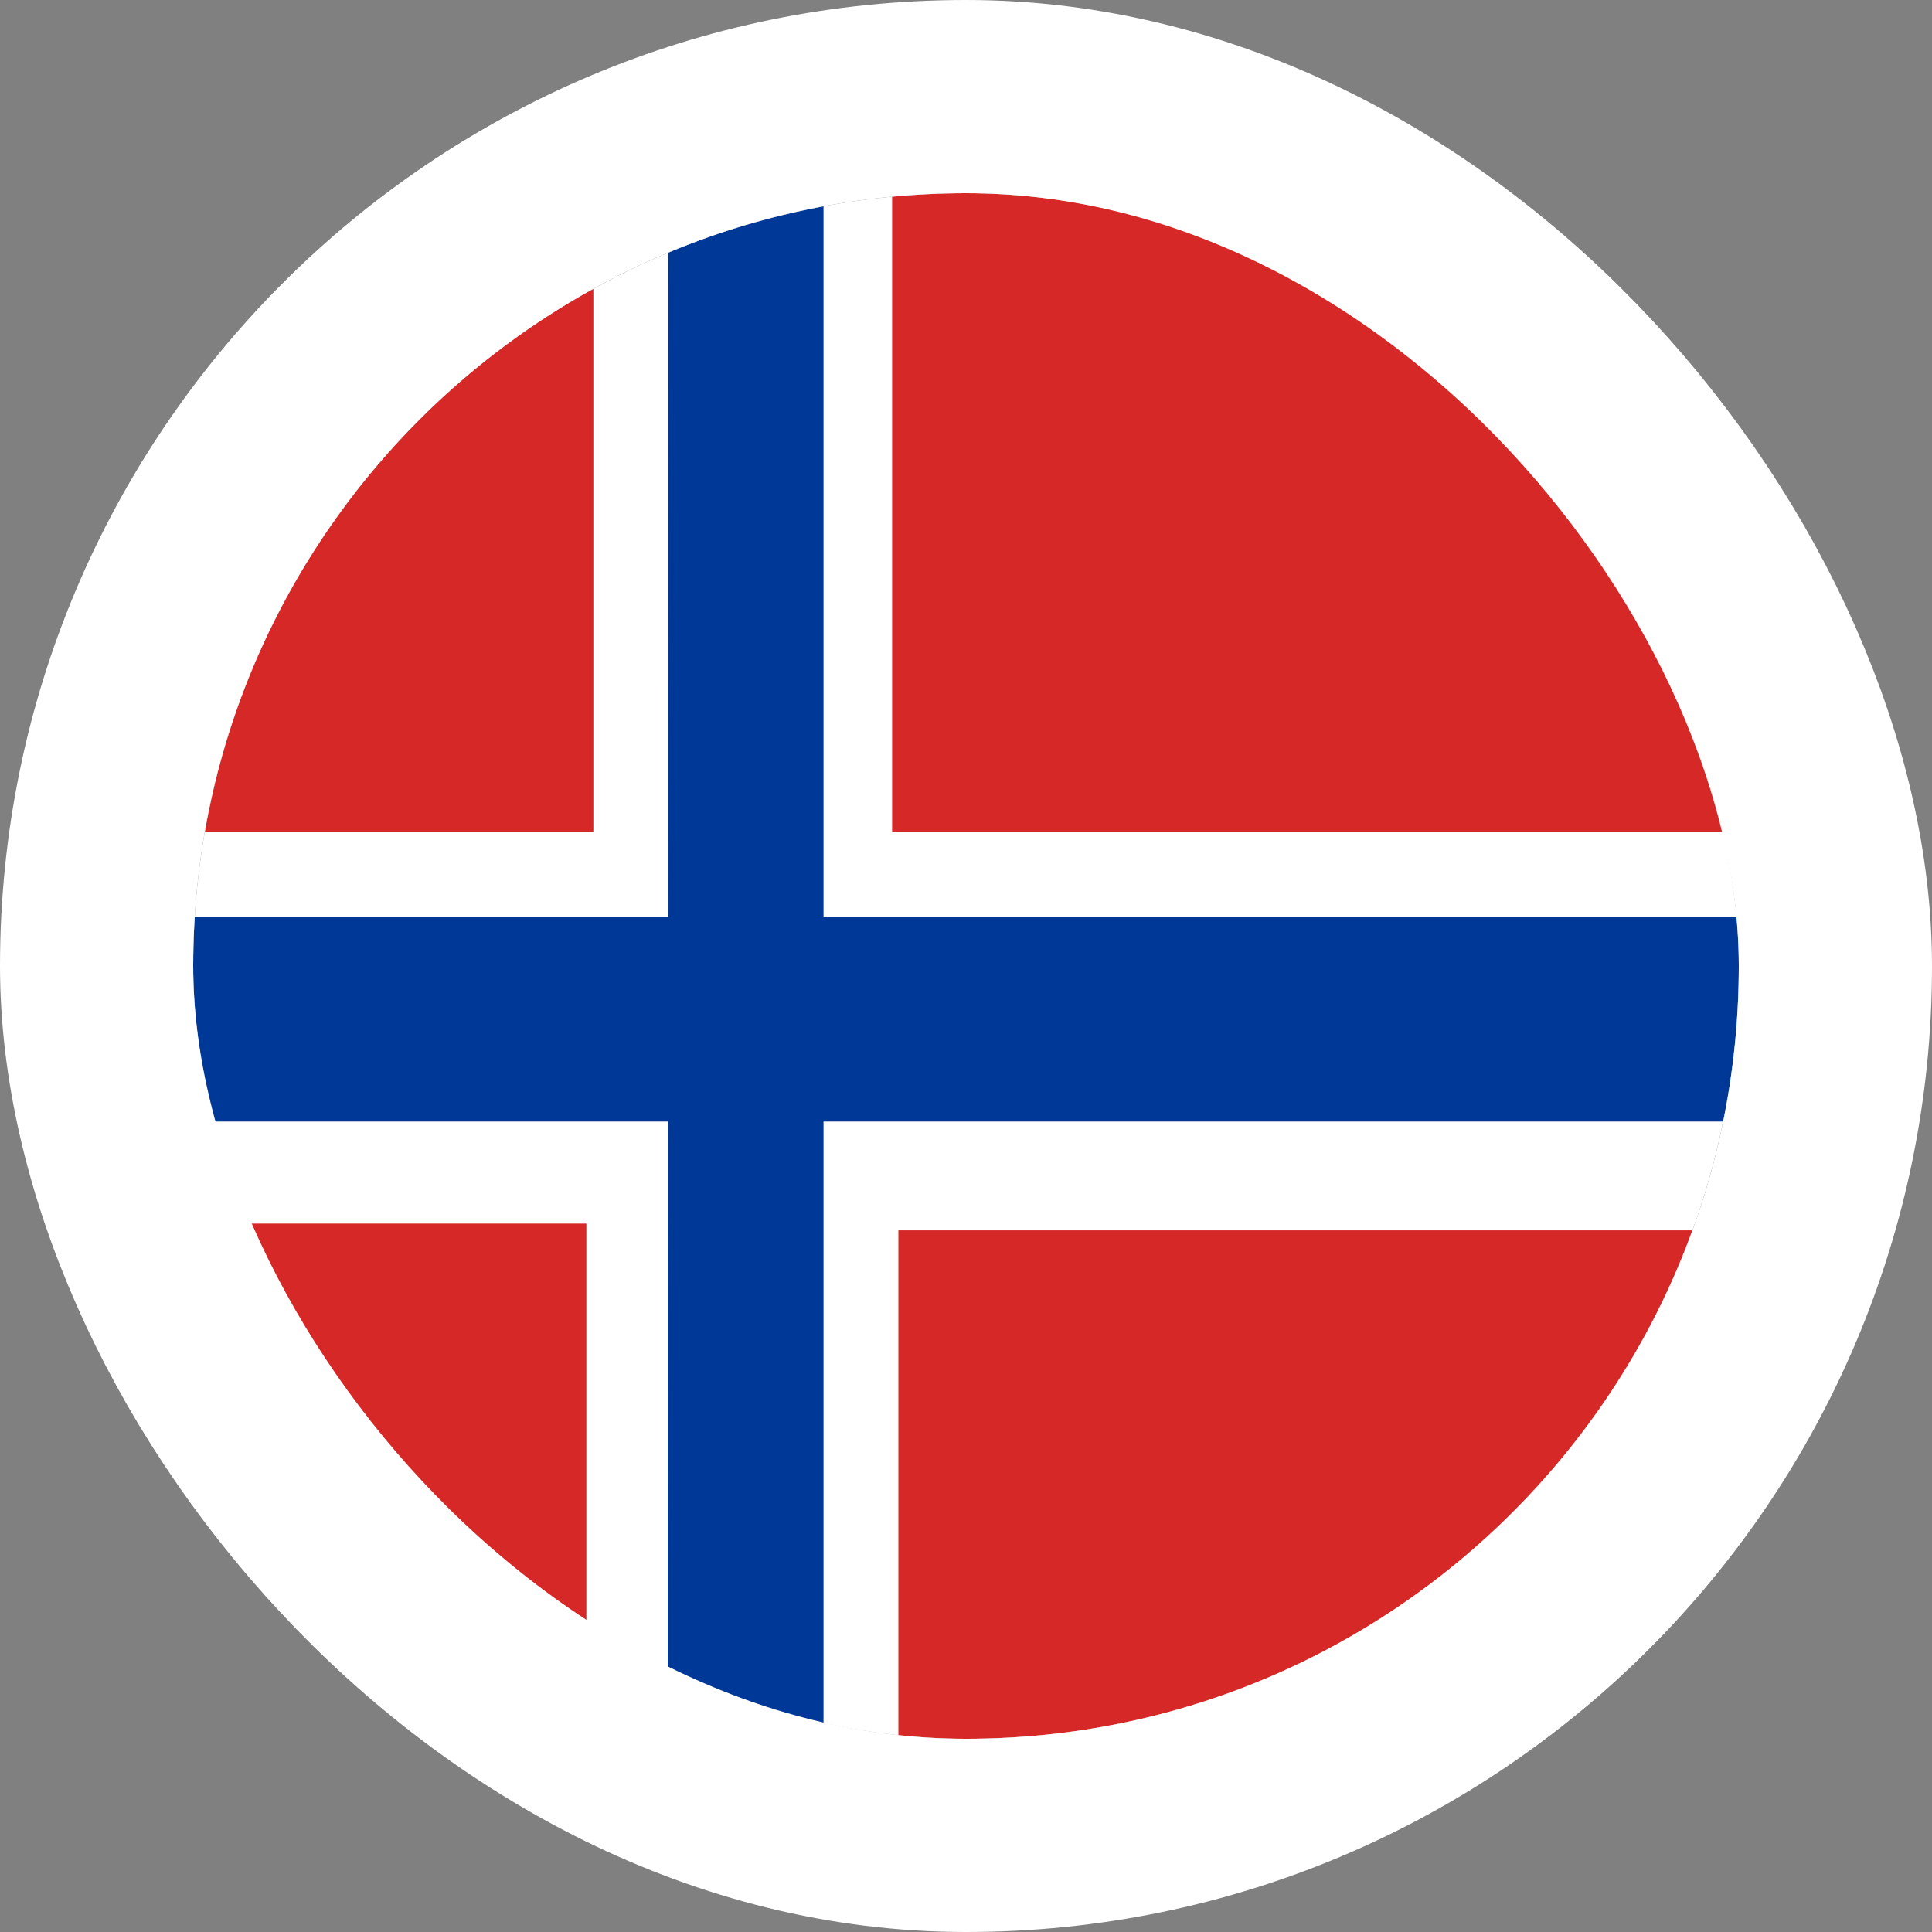 <svg width="40" height="40" viewBox="0 0 40 40" fill="none" xmlns="http://www.w3.org/2000/svg">
<rect x="0" y="0" width="40" height="40" fill="#808080" stroke="none"/>
<g clip-path="url(#clip0_90_36238)">
<path fill-rule="evenodd" clip-rule="evenodd" d="M2.6 4H37.585V38.133H2.6V4Z" fill="white"/>
<path fill-rule="evenodd" clip-rule="evenodd" d="M1.35 -1.187H12.285V17.227H1.35V-1.187ZM18.47 3.96H37.52V17.227H18.47V3.96ZM2.62 25.333H12.14V38.02H2.62V25.333ZM18.6 25.473H37.515V38.02H18.6V25.473Z" fill="#D72828"/>
<path fill-rule="evenodd" clip-rule="evenodd" d="M13.835 2.307H17.05V38.02H13.825L13.835 2.307Z" fill="#003897"/>
<path fill-rule="evenodd" clip-rule="evenodd" d="M2.62 18.987H37.52V23.22H2.62V18.987Z" fill="#003897"/>
</g>
<rect x="2" y="2" width="36" height="36" rx="18" stroke="white" stroke-width="4"/>
<defs>
<clipPath id="clip0_90_36238">
<rect x="4" y="4" width="32" height="32" rx="16" fill="white"/>
</clipPath>
</defs>
</svg>
